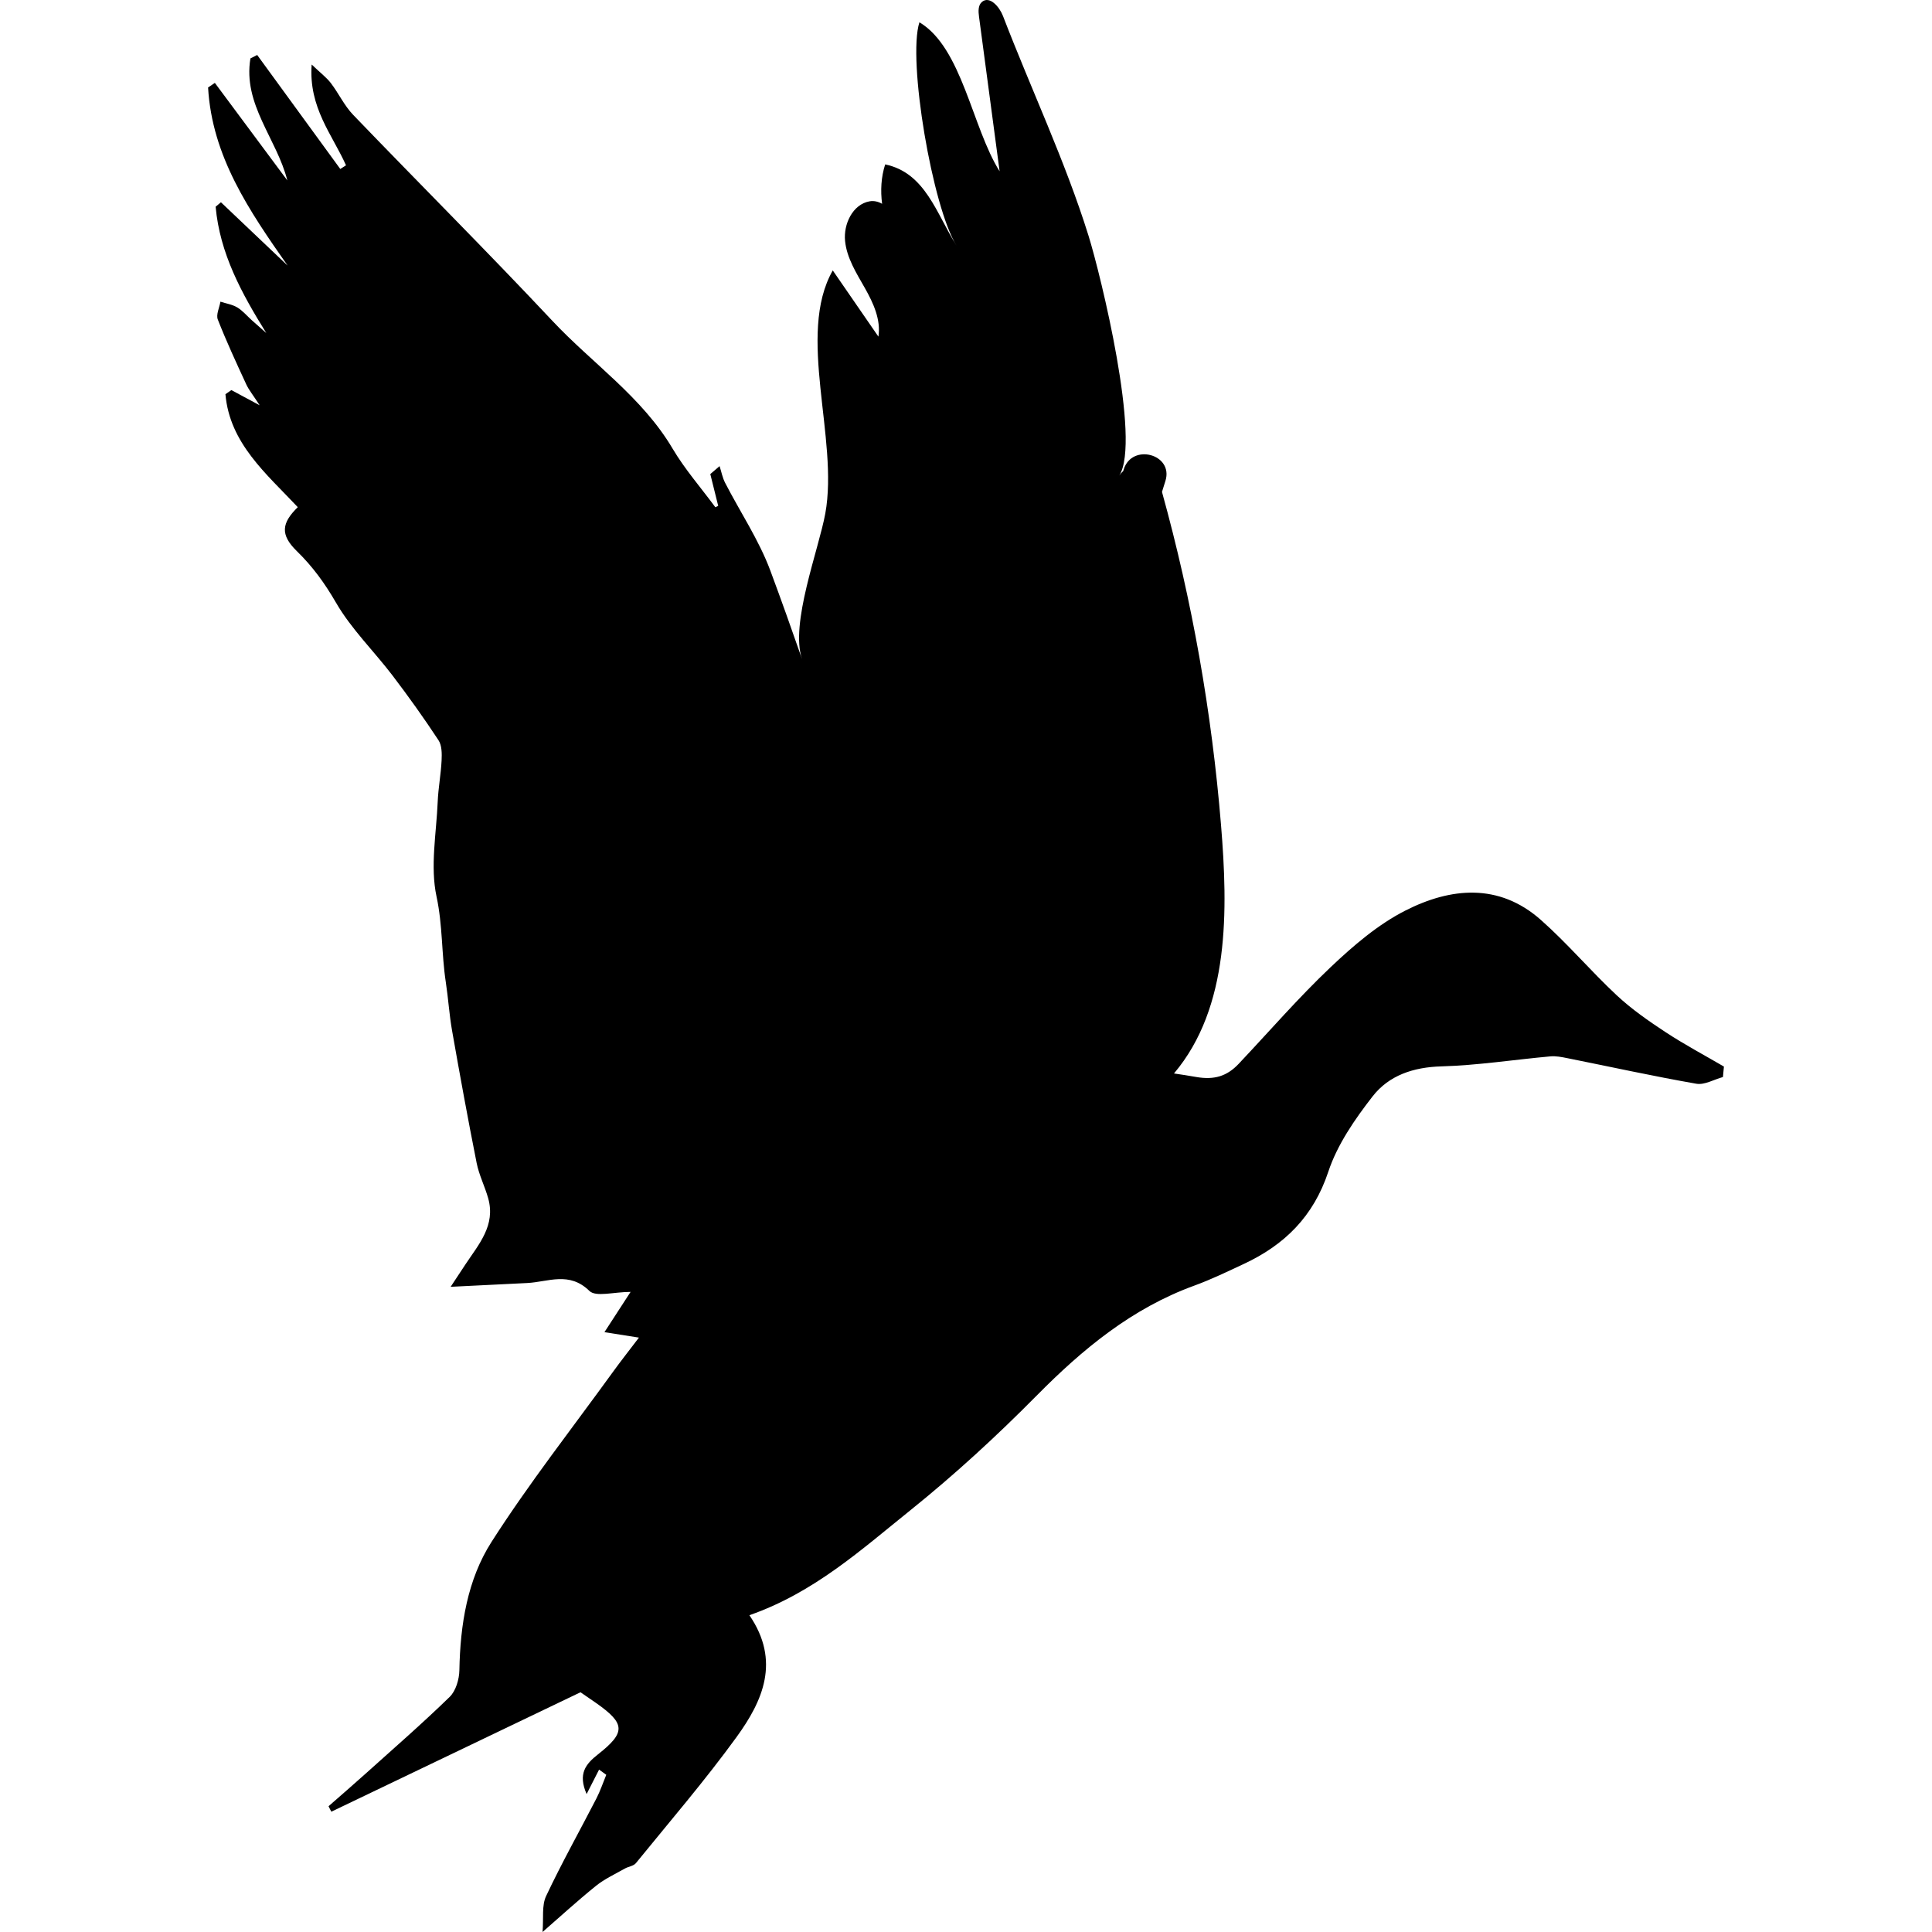 <?xml version="1.0" encoding="iso-8859-1"?>
<!-- Generator: Adobe Illustrator 16.0.0, SVG Export Plug-In . SVG Version: 6.00 Build 0)  -->
<!DOCTYPE svg PUBLIC "-//W3C//DTD SVG 1.1//EN" "http://www.w3.org/Graphics/SVG/1.1/DTD/svg11.dtd">
<svg version="1.1" id="Capa_1" xmlns="http://www.w3.org/2000/svg" xmlns:xlink="http://www.w3.org/1999/xlink" x="0px" y="0px"
	 width="579.962px" height="579.963px" viewBox="0 0 579.962 579.963" style="enable-background:new 0 0 579.962 579.963;"
	 xml:space="preserve">
<g>
	<g>
		<path d="M66.324,60.718c-0.535,0.444-1.065,0.889-1.595,1.334c1.261,14.007,7.748,25.92,15.202,37.916
			c-1.444-1.277-2.897-2.546-4.333-3.831c-1.448-1.297-2.733-2.864-4.37-3.848c-1.493-0.897-3.358-1.175-5.059-1.73
			c-0.306,1.804-1.359,3.9-0.788,5.357c2.583,6.589,5.569,13.023,8.54,19.458c0.771,1.672,1.987,3.137,4.023,6.283
			c-3.901-2.097-6.198-3.325-8.491-4.558c-0.592,0.412-1.188,0.828-1.779,1.24c1.273,14.741,12.281,23.868,21.718,33.905
			c-4.831,4.737-5.377,8.233-0.29,13.191c4.782,4.659,8.405,9.678,11.767,15.483c4.582,7.916,11.375,14.525,16.977,21.877
			c4.81,6.316,9.429,12.791,13.79,19.417c1.028,1.562,1.024,4.039,0.926,6.067c-0.2,4.133-0.991,8.242-1.167,12.378
			c-0.399,9.527-2.301,19.433-0.351,28.487c1.86,8.629,1.481,17.193,2.783,25.695c0.738,4.823,1.032,9.723,1.876,14.525
			c2.338,13.28,4.753,26.549,7.385,39.771c0.718,3.611,2.464,7.01,3.464,10.58c2.281,8.127-2.827,13.802-6.822,19.824
			c-1.138,1.718-2.272,3.439-4.451,6.744c8.789-0.433,15.908-0.767,23.023-1.138c6.295-0.331,12.575-3.559,18.633,2.374
			c1.942,1.901,7.32,0.298,12.358,0.298c-2.603,4.007-4.945,7.617-7.846,12.085c3.35,0.526,6.136,0.967,10.355,1.632
			c-2.872,3.782-5.422,7.006-7.825,10.331c-12.244,16.92-25.174,33.407-36.414,50.976c-7.267,11.354-9.409,24.904-9.662,38.552
			c-0.049,2.722-1.061,6.186-2.909,7.988c-8.176,7.964-16.81,15.468-25.304,23.102c-3.651,3.284-7.373,6.486-11.065,9.727
			c0.278,0.547,0.555,1.093,0.833,1.64c24.77-11.873,49.54-23.745,74.803-35.854c1.126,0.774,2.905,1.975,4.664,3.211
			c8.788,6.177,9.013,8.805,0.571,15.442c-3.684,2.896-6.062,5.814-3.398,11.905l3.741-7.34c0.722,0.519,1.44,1.041,2.159,1.559
			c-0.979,2.375-1.792,4.831-2.962,7.104c-5.031,9.775-10.428,19.372-15.104,29.311c-1.342,2.848-0.718,6.618-1.061,10.775
			c5.161-4.492,10.457-9.352,16.039-13.855c2.591-2.089,5.72-3.513,8.642-5.178c1.081-0.616,2.627-0.763,3.337-1.632
			c10.196-12.546,20.771-24.827,30.253-37.899c7.854-10.832,13.224-22.782,3.819-36.532c19.384-6.756,33.57-19.657,48.299-31.485
			c13.276-10.665,25.904-22.269,37.879-34.382c13.855-14.02,28.629-26.247,47.394-33.077c5.062-1.84,9.938-4.214,14.83-6.495
			c12.261-5.72,20.918-14.239,25.382-27.695c2.701-8.144,7.952-15.744,13.301-22.619c4.9-6.3,12.232-8.764,20.649-9
			c10.922-0.311,21.799-2.016,32.709-3.003c1.652-0.151,3.382,0.195,5.035,0.526c12.921,2.586,25.797,5.418,38.775,7.687
			c2.473,0.433,5.32-1.285,7.997-2.008l0.29-3.146c-5.843-3.415-11.836-6.598-17.482-10.306
			c-5.121-3.366-10.225-6.916-14.688-11.077c-7.838-7.312-14.798-15.586-22.819-22.673c-12.583-11.114-27.038-9.678-40.629-2.774
			c-8.258,4.198-15.667,10.575-22.464,17.018c-9.674,9.168-18.43,19.307-27.602,29.013c-3.484,3.685-7.283,4.872-12.705,3.934
			c-2.212-0.384-4.451-0.747-6.695-1.062c16.789-19.865,16.206-49.098,14.125-74.549c-2.771-33.839-8.658-67.316-17.724-100.029
			c0.343-1.102,0.689-2.204,1.032-3.305c2.505-8.013-10.028-11.412-12.518-3.452l-0.155,0.498c-0.461,0.392-0.856,0.849-1.183,1.358
			c6.597-10.408-5.533-60.139-9.25-72.065c-6.928-22.216-17.286-44.117-25.659-65.9c-1.068-2.783-4.015-6.149-6.299-4.235
			c-1.212,1.012-1.105,2.873-0.897,4.435c2.06,15.476,4.12,30.947,6.185,46.422c-8.282-13.158-11.236-37.079-24.072-44.733
			c-3.635,11.31,3.925,55.611,11.147,67.059c-6.071-9.629-9.348-21.881-21.429-24.395c-1.224,3.835-1.436,7.83-0.922,11.828
			c-1.138-0.653-2.432-0.983-3.75-0.747c-5.063,0.897-7.887,6.813-7.364,11.93c0.518,5.117,3.407,9.633,5.944,14.109
			c2.534,4.476,4.847,9.494,4.06,14.578c-4.565-6.626-9.135-13.248-13.701-19.874c-10.996,19.323,1.865,50.494-2.24,72.967
			c-1.983,10.849-10.645,33.154-6.981,43.705c-3.084-8.878-6.234-17.732-9.51-26.537c-3.427-9.205-9.058-17.581-13.586-26.381
			c-0.796-1.542-1.114-3.329-1.657-5.006c-0.93,0.795-1.856,1.591-2.787,2.387c0.792,3.182,1.583,6.365,2.375,9.551
			c-0.286,0.134-0.571,0.269-0.856,0.404c-4.317-5.851-9.16-11.387-12.844-17.609c-9.176-15.512-24.056-25.533-36.042-38.307
			c-19.637-20.922-39.963-41.196-59.85-61.885c-2.656-2.762-4.333-6.438-6.687-9.519c-1.273-1.665-3.023-2.966-5.761-5.582
			c-0.955,12.929,6.218,21.085,10.31,30.261c-0.571,0.367-1.146,0.734-1.718,1.102c-8.315-11.408-16.63-22.815-24.945-34.223
			c-0.677,0.343-1.354,0.686-2.028,1.028c-2.325,13.831,7.919,24.117,11.078,36.63C79,44.402,71.75,34.643,64.496,24.883
			l-2.032,1.383c1.179,20.718,12.391,37.055,23.868,53.456C79.653,73.382,72.986,67.05,66.324,60.718z"/>
	</g>
</g>
<g>
</g>
<g>
</g>
<g>
</g>
<g>
</g>
<g>
</g>
<g>
</g>
<g>
</g>
<g>
</g>
<g>
</g>
<g>
</g>
<g>
</g>
<g>
</g>
<g>
</g>
<g>
</g>
<g>
</g>
</svg>
